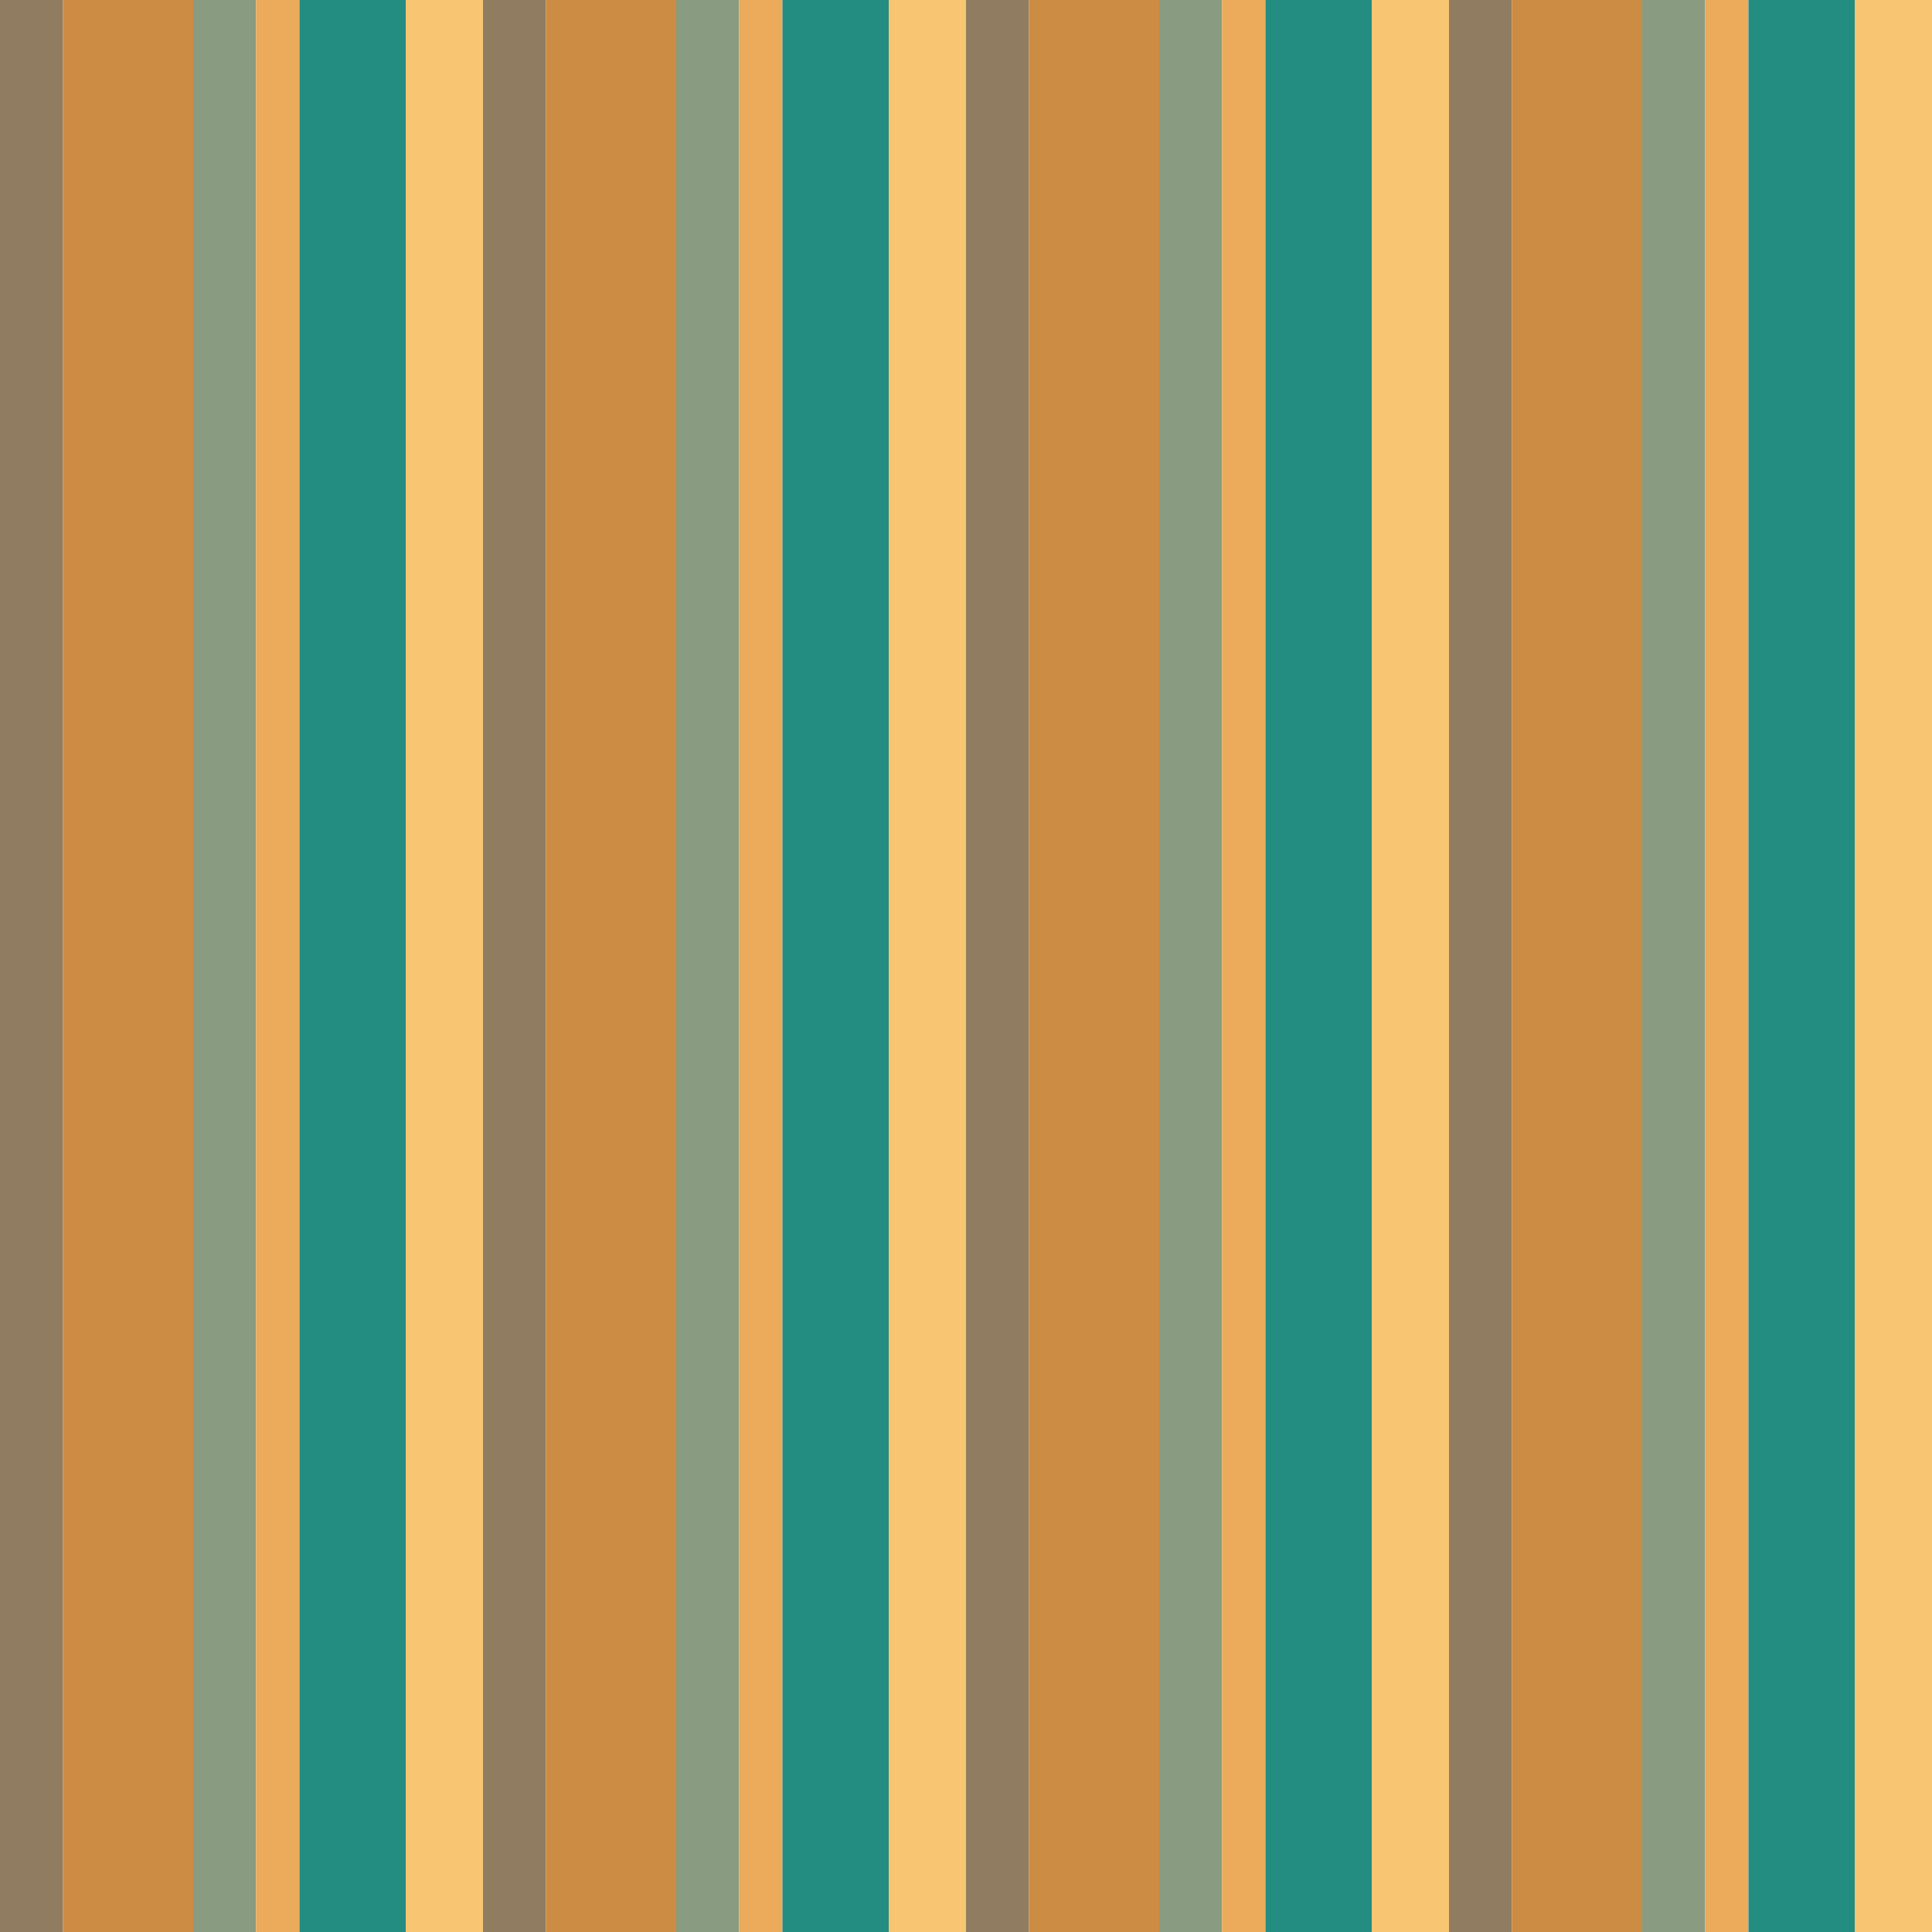 <?xml version="1.0" standalone="no"?>
<!DOCTYPE svg PUBLIC "-//W3C//DTD SVG 20010904//EN"
 "http://www.w3.org/TR/2001/REC-SVG-20010904/DTD/svg10.dtd">
<svg version="1.0" xmlns="http://www.w3.org/2000/svg" 
width="400" height="400" viewBox="0 0 400 400"
preserveAspectRatio = "xMidYMid meet" >

<g id="row0" transform="translate(0,0.0)">

<g id="0" transform="translate(0,0)scale(1,1)">


<rect x="0" y="0" width="13" height="100" fill="#907D61"/>

<rect x="13" y="0" width="27" height="100" fill="#CD8C43"/>

<rect x="40" y="0" width="13" height="100" fill="#899C81"/>

<rect x="53" y="0" width="0" height="100" fill="#006F6F"/>

<rect x="53" y="0" width="9" height="100" fill="#EBAB5A"/>

<rect x="62" y="0" width="22" height="100" fill="#238D81"/>

<rect x="84" y="0" width="16" height="100" fill="#F8C572"/>

</g>


<g id="1" transform="translate(100,0)scale(1,1)">


<rect x="0" y="0" width="13" height="100" fill="#907D61"/>

<rect x="13" y="0" width="27" height="100" fill="#CD8C43"/>

<rect x="40" y="0" width="13" height="100" fill="#899C81"/>

<rect x="53" y="0" width="0" height="100" fill="#006F6F"/>

<rect x="53" y="0" width="9" height="100" fill="#EBAB5A"/>

<rect x="62" y="0" width="22" height="100" fill="#238D81"/>

<rect x="84" y="0" width="16" height="100" fill="#F8C572"/>

</g>


<g id="2" transform="translate(200,0)scale(1,1)">


<rect x="0" y="0" width="13" height="100" fill="#907D61"/>

<rect x="13" y="0" width="27" height="100" fill="#CD8C43"/>

<rect x="40" y="0" width="13" height="100" fill="#899C81"/>

<rect x="53" y="0" width="0" height="100" fill="#006F6F"/>

<rect x="53" y="0" width="9" height="100" fill="#EBAB5A"/>

<rect x="62" y="0" width="22" height="100" fill="#238D81"/>

<rect x="84" y="0" width="16" height="100" fill="#F8C572"/>

</g>


<g id="3" transform="translate(300,0)scale(1,1)">


<rect x="0" y="0" width="13" height="100" fill="#907D61"/>

<rect x="13" y="0" width="27" height="100" fill="#CD8C43"/>

<rect x="40" y="0" width="13" height="100" fill="#899C81"/>

<rect x="53" y="0" width="0" height="100" fill="#006F6F"/>

<rect x="53" y="0" width="9" height="100" fill="#EBAB5A"/>

<rect x="62" y="0" width="22" height="100" fill="#238D81"/>

<rect x="84" y="0" width="16" height="100" fill="#F8C572"/>

</g>


<g id="4" transform="translate(400,0)scale(1,1)">


<rect x="0" y="0" width="13" height="100" fill="#907D61"/>

<rect x="13" y="0" width="27" height="100" fill="#CD8C43"/>

<rect x="40" y="0" width="13" height="100" fill="#899C81"/>

<rect x="53" y="0" width="0" height="100" fill="#006F6F"/>

<rect x="53" y="0" width="9" height="100" fill="#EBAB5A"/>

<rect x="62" y="0" width="22" height="100" fill="#238D81"/>

<rect x="84" y="0" width="16" height="100" fill="#F8C572"/>

</g>


</g>

<g id="row1" transform="translate(0,100.0)">

<g id="0" transform="translate(0,0)scale(1,1)">


<rect x="0" y="0" width="13" height="100" fill="#907D61"/>

<rect x="13" y="0" width="27" height="100" fill="#CD8C43"/>

<rect x="40" y="0" width="13" height="100" fill="#899C81"/>

<rect x="53" y="0" width="0" height="100" fill="#006F6F"/>

<rect x="53" y="0" width="9" height="100" fill="#EBAB5A"/>

<rect x="62" y="0" width="22" height="100" fill="#238D81"/>

<rect x="84" y="0" width="16" height="100" fill="#F8C572"/>

</g>


<g id="1" transform="translate(100,0)scale(1,1)">


<rect x="0" y="0" width="13" height="100" fill="#907D61"/>

<rect x="13" y="0" width="27" height="100" fill="#CD8C43"/>

<rect x="40" y="0" width="13" height="100" fill="#899C81"/>

<rect x="53" y="0" width="0" height="100" fill="#006F6F"/>

<rect x="53" y="0" width="9" height="100" fill="#EBAB5A"/>

<rect x="62" y="0" width="22" height="100" fill="#238D81"/>

<rect x="84" y="0" width="16" height="100" fill="#F8C572"/>

</g>


<g id="2" transform="translate(200,0)scale(1,1)">


<rect x="0" y="0" width="13" height="100" fill="#907D61"/>

<rect x="13" y="0" width="27" height="100" fill="#CD8C43"/>

<rect x="40" y="0" width="13" height="100" fill="#899C81"/>

<rect x="53" y="0" width="0" height="100" fill="#006F6F"/>

<rect x="53" y="0" width="9" height="100" fill="#EBAB5A"/>

<rect x="62" y="0" width="22" height="100" fill="#238D81"/>

<rect x="84" y="0" width="16" height="100" fill="#F8C572"/>

</g>


<g id="3" transform="translate(300,0)scale(1,1)">


<rect x="0" y="0" width="13" height="100" fill="#907D61"/>

<rect x="13" y="0" width="27" height="100" fill="#CD8C43"/>

<rect x="40" y="0" width="13" height="100" fill="#899C81"/>

<rect x="53" y="0" width="0" height="100" fill="#006F6F"/>

<rect x="53" y="0" width="9" height="100" fill="#EBAB5A"/>

<rect x="62" y="0" width="22" height="100" fill="#238D81"/>

<rect x="84" y="0" width="16" height="100" fill="#F8C572"/>

</g>


<g id="4" transform="translate(400,0)scale(1,1)">


<rect x="0" y="0" width="13" height="100" fill="#907D61"/>

<rect x="13" y="0" width="27" height="100" fill="#CD8C43"/>

<rect x="40" y="0" width="13" height="100" fill="#899C81"/>

<rect x="53" y="0" width="0" height="100" fill="#006F6F"/>

<rect x="53" y="0" width="9" height="100" fill="#EBAB5A"/>

<rect x="62" y="0" width="22" height="100" fill="#238D81"/>

<rect x="84" y="0" width="16" height="100" fill="#F8C572"/>

</g>


</g>

<g id="row2" transform="translate(0,200.0)">

<g id="0" transform="translate(0,0)scale(1,1)">


<rect x="0" y="0" width="13" height="100" fill="#907D61"/>

<rect x="13" y="0" width="27" height="100" fill="#CD8C43"/>

<rect x="40" y="0" width="13" height="100" fill="#899C81"/>

<rect x="53" y="0" width="0" height="100" fill="#006F6F"/>

<rect x="53" y="0" width="9" height="100" fill="#EBAB5A"/>

<rect x="62" y="0" width="22" height="100" fill="#238D81"/>

<rect x="84" y="0" width="16" height="100" fill="#F8C572"/>

</g>


<g id="1" transform="translate(100,0)scale(1,1)">


<rect x="0" y="0" width="13" height="100" fill="#907D61"/>

<rect x="13" y="0" width="27" height="100" fill="#CD8C43"/>

<rect x="40" y="0" width="13" height="100" fill="#899C81"/>

<rect x="53" y="0" width="0" height="100" fill="#006F6F"/>

<rect x="53" y="0" width="9" height="100" fill="#EBAB5A"/>

<rect x="62" y="0" width="22" height="100" fill="#238D81"/>

<rect x="84" y="0" width="16" height="100" fill="#F8C572"/>

</g>


<g id="2" transform="translate(200,0)scale(1,1)">


<rect x="0" y="0" width="13" height="100" fill="#907D61"/>

<rect x="13" y="0" width="27" height="100" fill="#CD8C43"/>

<rect x="40" y="0" width="13" height="100" fill="#899C81"/>

<rect x="53" y="0" width="0" height="100" fill="#006F6F"/>

<rect x="53" y="0" width="9" height="100" fill="#EBAB5A"/>

<rect x="62" y="0" width="22" height="100" fill="#238D81"/>

<rect x="84" y="0" width="16" height="100" fill="#F8C572"/>

</g>


<g id="3" transform="translate(300,0)scale(1,1)">


<rect x="0" y="0" width="13" height="100" fill="#907D61"/>

<rect x="13" y="0" width="27" height="100" fill="#CD8C43"/>

<rect x="40" y="0" width="13" height="100" fill="#899C81"/>

<rect x="53" y="0" width="0" height="100" fill="#006F6F"/>

<rect x="53" y="0" width="9" height="100" fill="#EBAB5A"/>

<rect x="62" y="0" width="22" height="100" fill="#238D81"/>

<rect x="84" y="0" width="16" height="100" fill="#F8C572"/>

</g>


<g id="4" transform="translate(400,0)scale(1,1)">


<rect x="0" y="0" width="13" height="100" fill="#907D61"/>

<rect x="13" y="0" width="27" height="100" fill="#CD8C43"/>

<rect x="40" y="0" width="13" height="100" fill="#899C81"/>

<rect x="53" y="0" width="0" height="100" fill="#006F6F"/>

<rect x="53" y="0" width="9" height="100" fill="#EBAB5A"/>

<rect x="62" y="0" width="22" height="100" fill="#238D81"/>

<rect x="84" y="0" width="16" height="100" fill="#F8C572"/>

</g>


</g>

<g id="row3" transform="translate(0,300.0)">

<g id="0" transform="translate(0,0)scale(1,1)">


<rect x="0" y="0" width="13" height="100" fill="#907D61"/>

<rect x="13" y="0" width="27" height="100" fill="#CD8C43"/>

<rect x="40" y="0" width="13" height="100" fill="#899C81"/>

<rect x="53" y="0" width="0" height="100" fill="#006F6F"/>

<rect x="53" y="0" width="9" height="100" fill="#EBAB5A"/>

<rect x="62" y="0" width="22" height="100" fill="#238D81"/>

<rect x="84" y="0" width="16" height="100" fill="#F8C572"/>

</g>


<g id="1" transform="translate(100,0)scale(1,1)">


<rect x="0" y="0" width="13" height="100" fill="#907D61"/>

<rect x="13" y="0" width="27" height="100" fill="#CD8C43"/>

<rect x="40" y="0" width="13" height="100" fill="#899C81"/>

<rect x="53" y="0" width="0" height="100" fill="#006F6F"/>

<rect x="53" y="0" width="9" height="100" fill="#EBAB5A"/>

<rect x="62" y="0" width="22" height="100" fill="#238D81"/>

<rect x="84" y="0" width="16" height="100" fill="#F8C572"/>

</g>


<g id="2" transform="translate(200,0)scale(1,1)">


<rect x="0" y="0" width="13" height="100" fill="#907D61"/>

<rect x="13" y="0" width="27" height="100" fill="#CD8C43"/>

<rect x="40" y="0" width="13" height="100" fill="#899C81"/>

<rect x="53" y="0" width="0" height="100" fill="#006F6F"/>

<rect x="53" y="0" width="9" height="100" fill="#EBAB5A"/>

<rect x="62" y="0" width="22" height="100" fill="#238D81"/>

<rect x="84" y="0" width="16" height="100" fill="#F8C572"/>

</g>


<g id="3" transform="translate(300,0)scale(1,1)">


<rect x="0" y="0" width="13" height="100" fill="#907D61"/>

<rect x="13" y="0" width="27" height="100" fill="#CD8C43"/>

<rect x="40" y="0" width="13" height="100" fill="#899C81"/>

<rect x="53" y="0" width="0" height="100" fill="#006F6F"/>

<rect x="53" y="0" width="9" height="100" fill="#EBAB5A"/>

<rect x="62" y="0" width="22" height="100" fill="#238D81"/>

<rect x="84" y="0" width="16" height="100" fill="#F8C572"/>

</g>


<g id="4" transform="translate(400,0)scale(1,1)">


<rect x="0" y="0" width="13" height="100" fill="#907D61"/>

<rect x="13" y="0" width="27" height="100" fill="#CD8C43"/>

<rect x="40" y="0" width="13" height="100" fill="#899C81"/>

<rect x="53" y="0" width="0" height="100" fill="#006F6F"/>

<rect x="53" y="0" width="9" height="100" fill="#EBAB5A"/>

<rect x="62" y="0" width="22" height="100" fill="#238D81"/>

<rect x="84" y="0" width="16" height="100" fill="#F8C572"/>

</g>


</g>

</svg>
